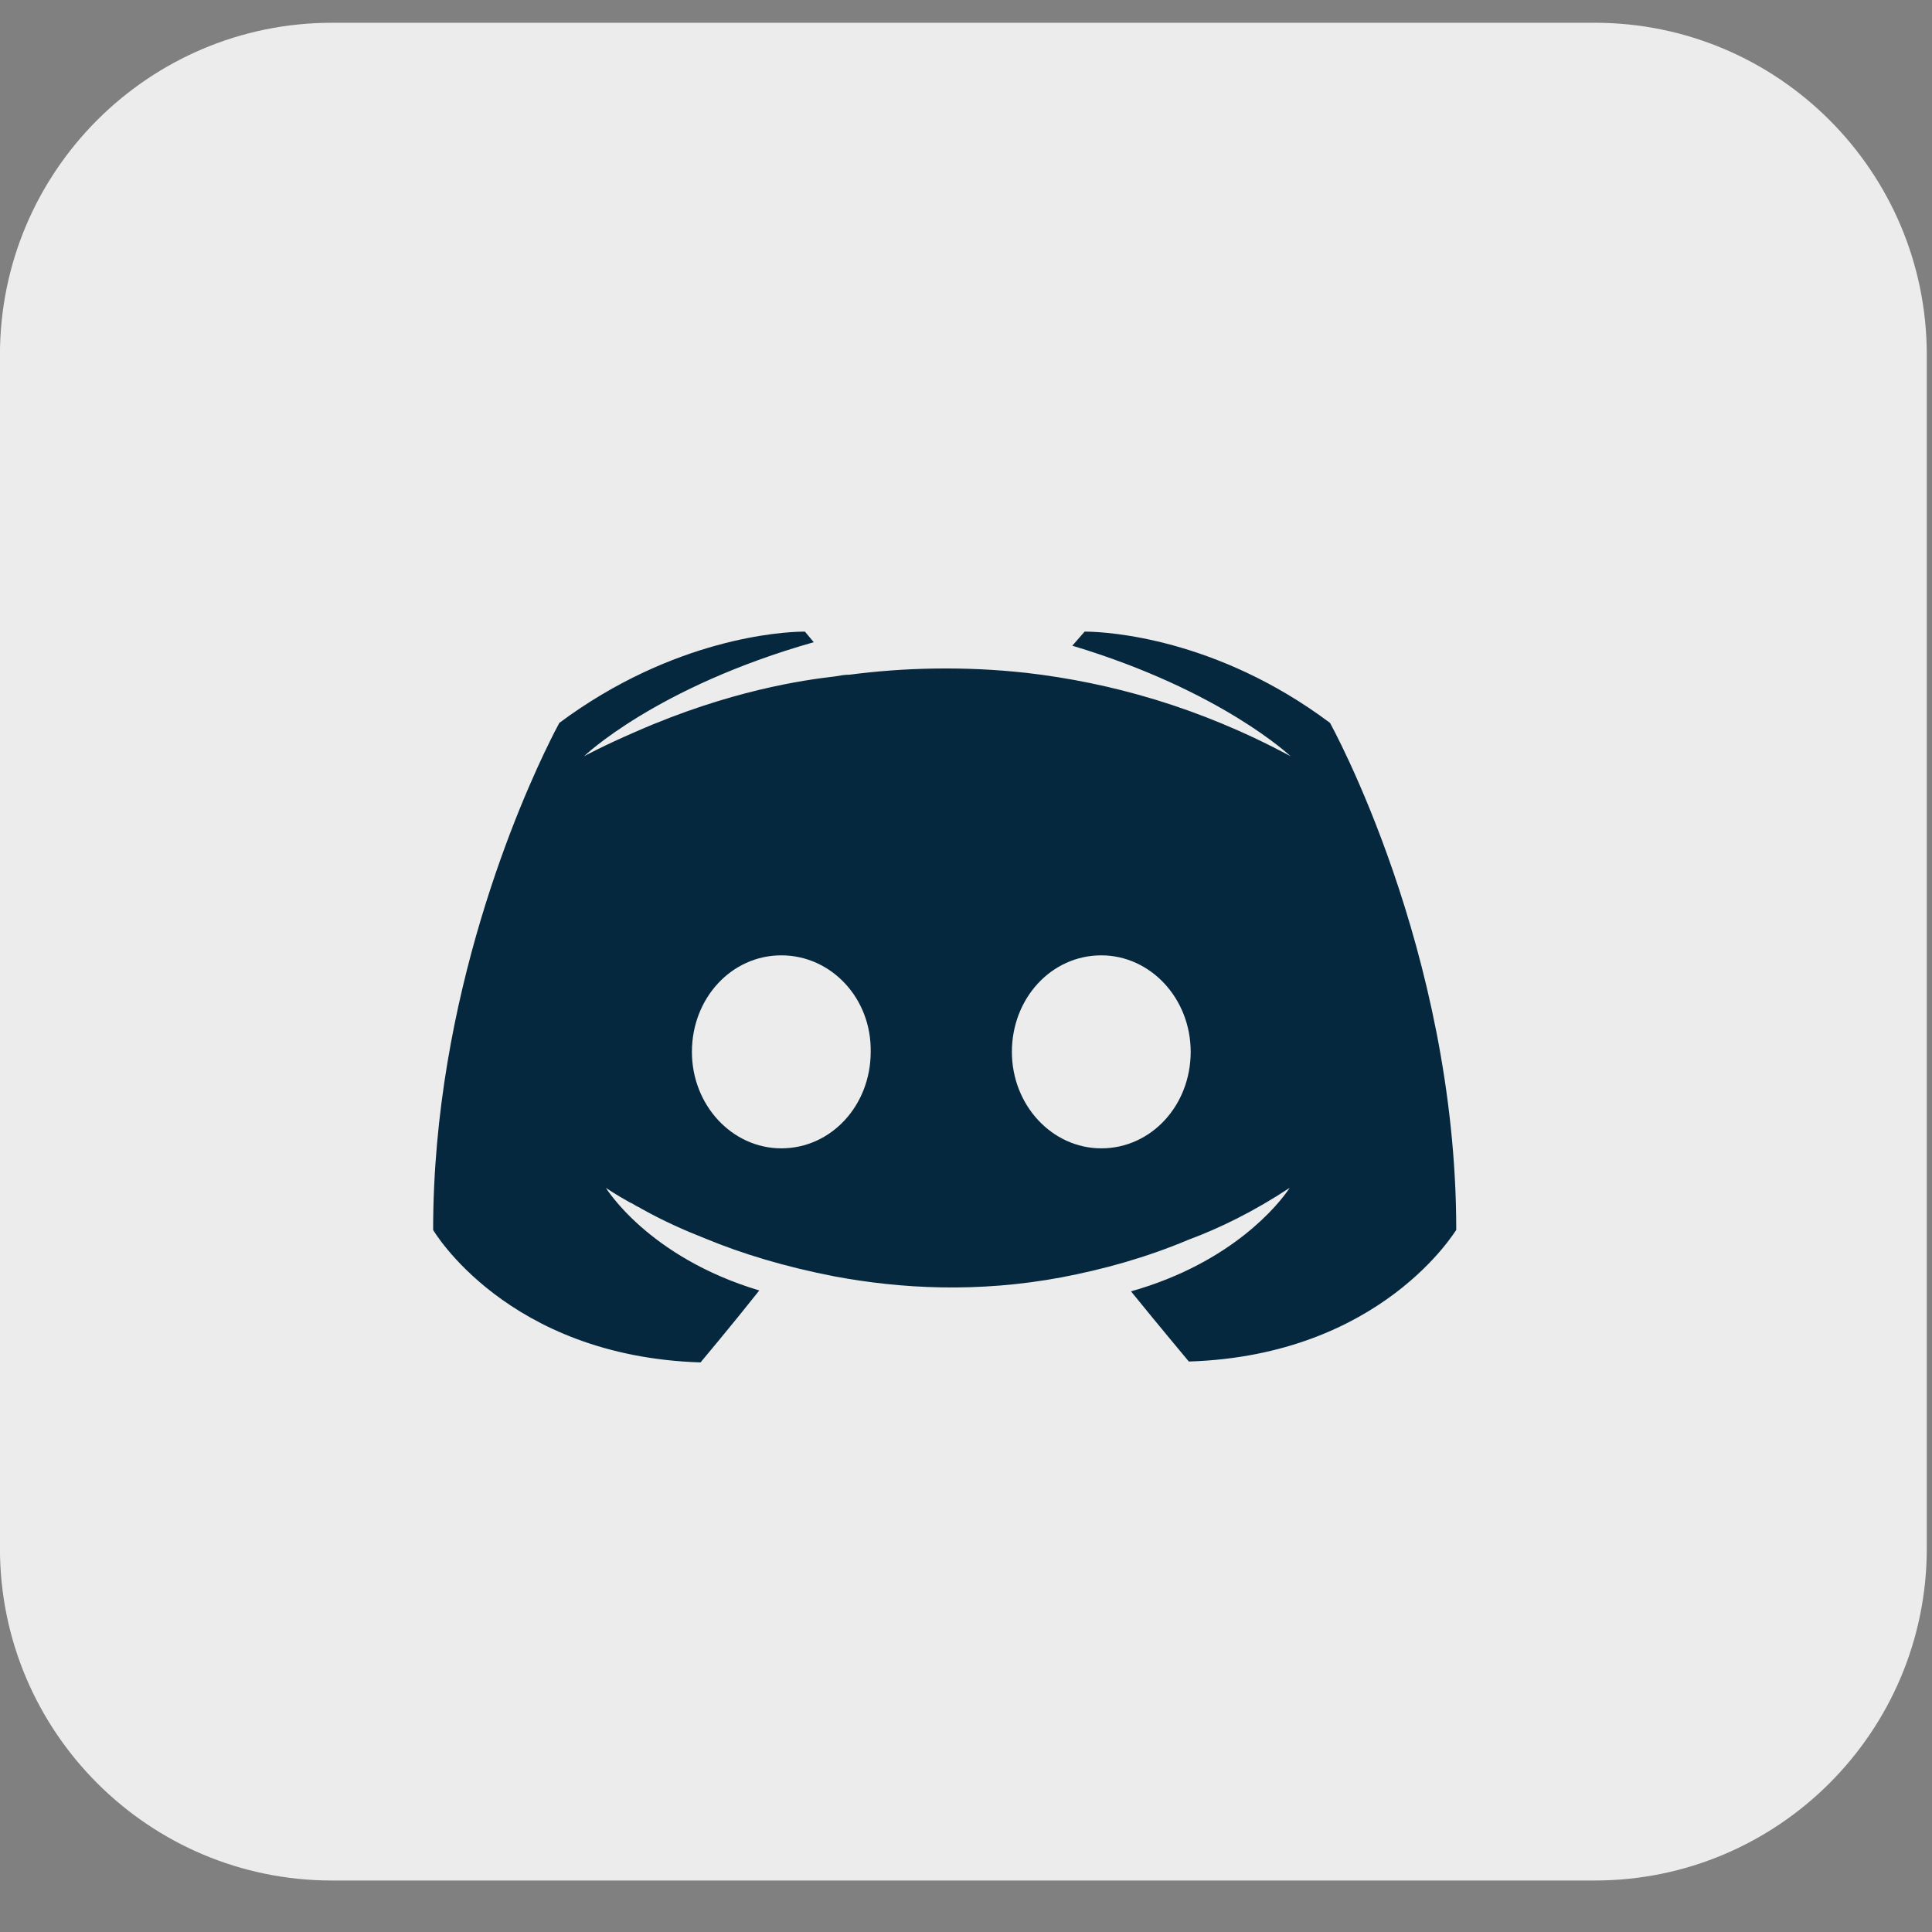 <svg height="37" viewBox="0 0 37 37" width="37" xmlns="http://www.w3.org/2000/svg"><rect x="0" y="0" width="37" height="37" fill="#808080" stroke="none"/><g fill="none"><path d="m30.541 36.014h-24.183c-3.51 0-6.359-2.849-6.359-6.359v-22.86c0-3.51 2.849-6.359 6.359-6.359h24.183c3.51 0 6.359 2.849 6.359 6.359v22.86c0 3.51-2.849 6.359-6.359 6.359z" fill="#ececec"/><path d="m15.416 12.097.168.202c-3.022.857-4.399 2.184-4.399 2.184s.369-.202.991-.47c1.796-.79 3.223-.991 3.811-1.058.101-.017.185-.034.285-.034 1.024-.134 2.183-.168 3.391-.034 1.595.185 3.307.655 5.053 1.596 0 0-1.326-1.26-4.18-2.117l.235-.269.055 0c.364.006 2.463.113 4.645 1.747 0 0 2.418 4.351 2.418 9.711 0-.017-1.41 2.402-5.121 2.52 0 0-.604-.722-1.108-1.344 1.964-.555 2.843-1.699 3.009-1.938l.026-.039c.002-.003.003-.005.003-.005-.688.454-1.343.773-1.931.991-.839.353-1.645.571-2.434.722-1.612.302-3.089.218-4.348-.017-.957-.185-1.78-.437-2.468-.722-.386-.151-.806-.336-1.226-.571-.05-.034-.101-.05-.151-.084-.034-.017-.05-.034-.067-.034-.302-.168-.47-.286-.47-.286s.806 1.327 2.938 1.966c-.504.638-1.125 1.378-1.125 1.378-3.71-.118-5.121-2.537-5.121-2.537 0-4.484 1.693-8.263 2.245-9.377l.072-.144c.064-.124.1-.19.1-.19 2.198-1.634 4.285-1.741 4.646-1.747zm5.675 6.199c-.957 0-1.712.823-1.712 1.848s.772 1.848 1.712 1.848c.957 0 1.712-.823 1.712-1.848s-.772-1.848-1.712-1.848zm-6.128 0c-.957 0-1.712.823-1.712 1.848s.772 1.848 1.712 1.848c.957 0 1.712-.823 1.712-1.848.017-1.025-.755-1.848-1.712-1.848z" fill="#05283e"/></g></svg>
